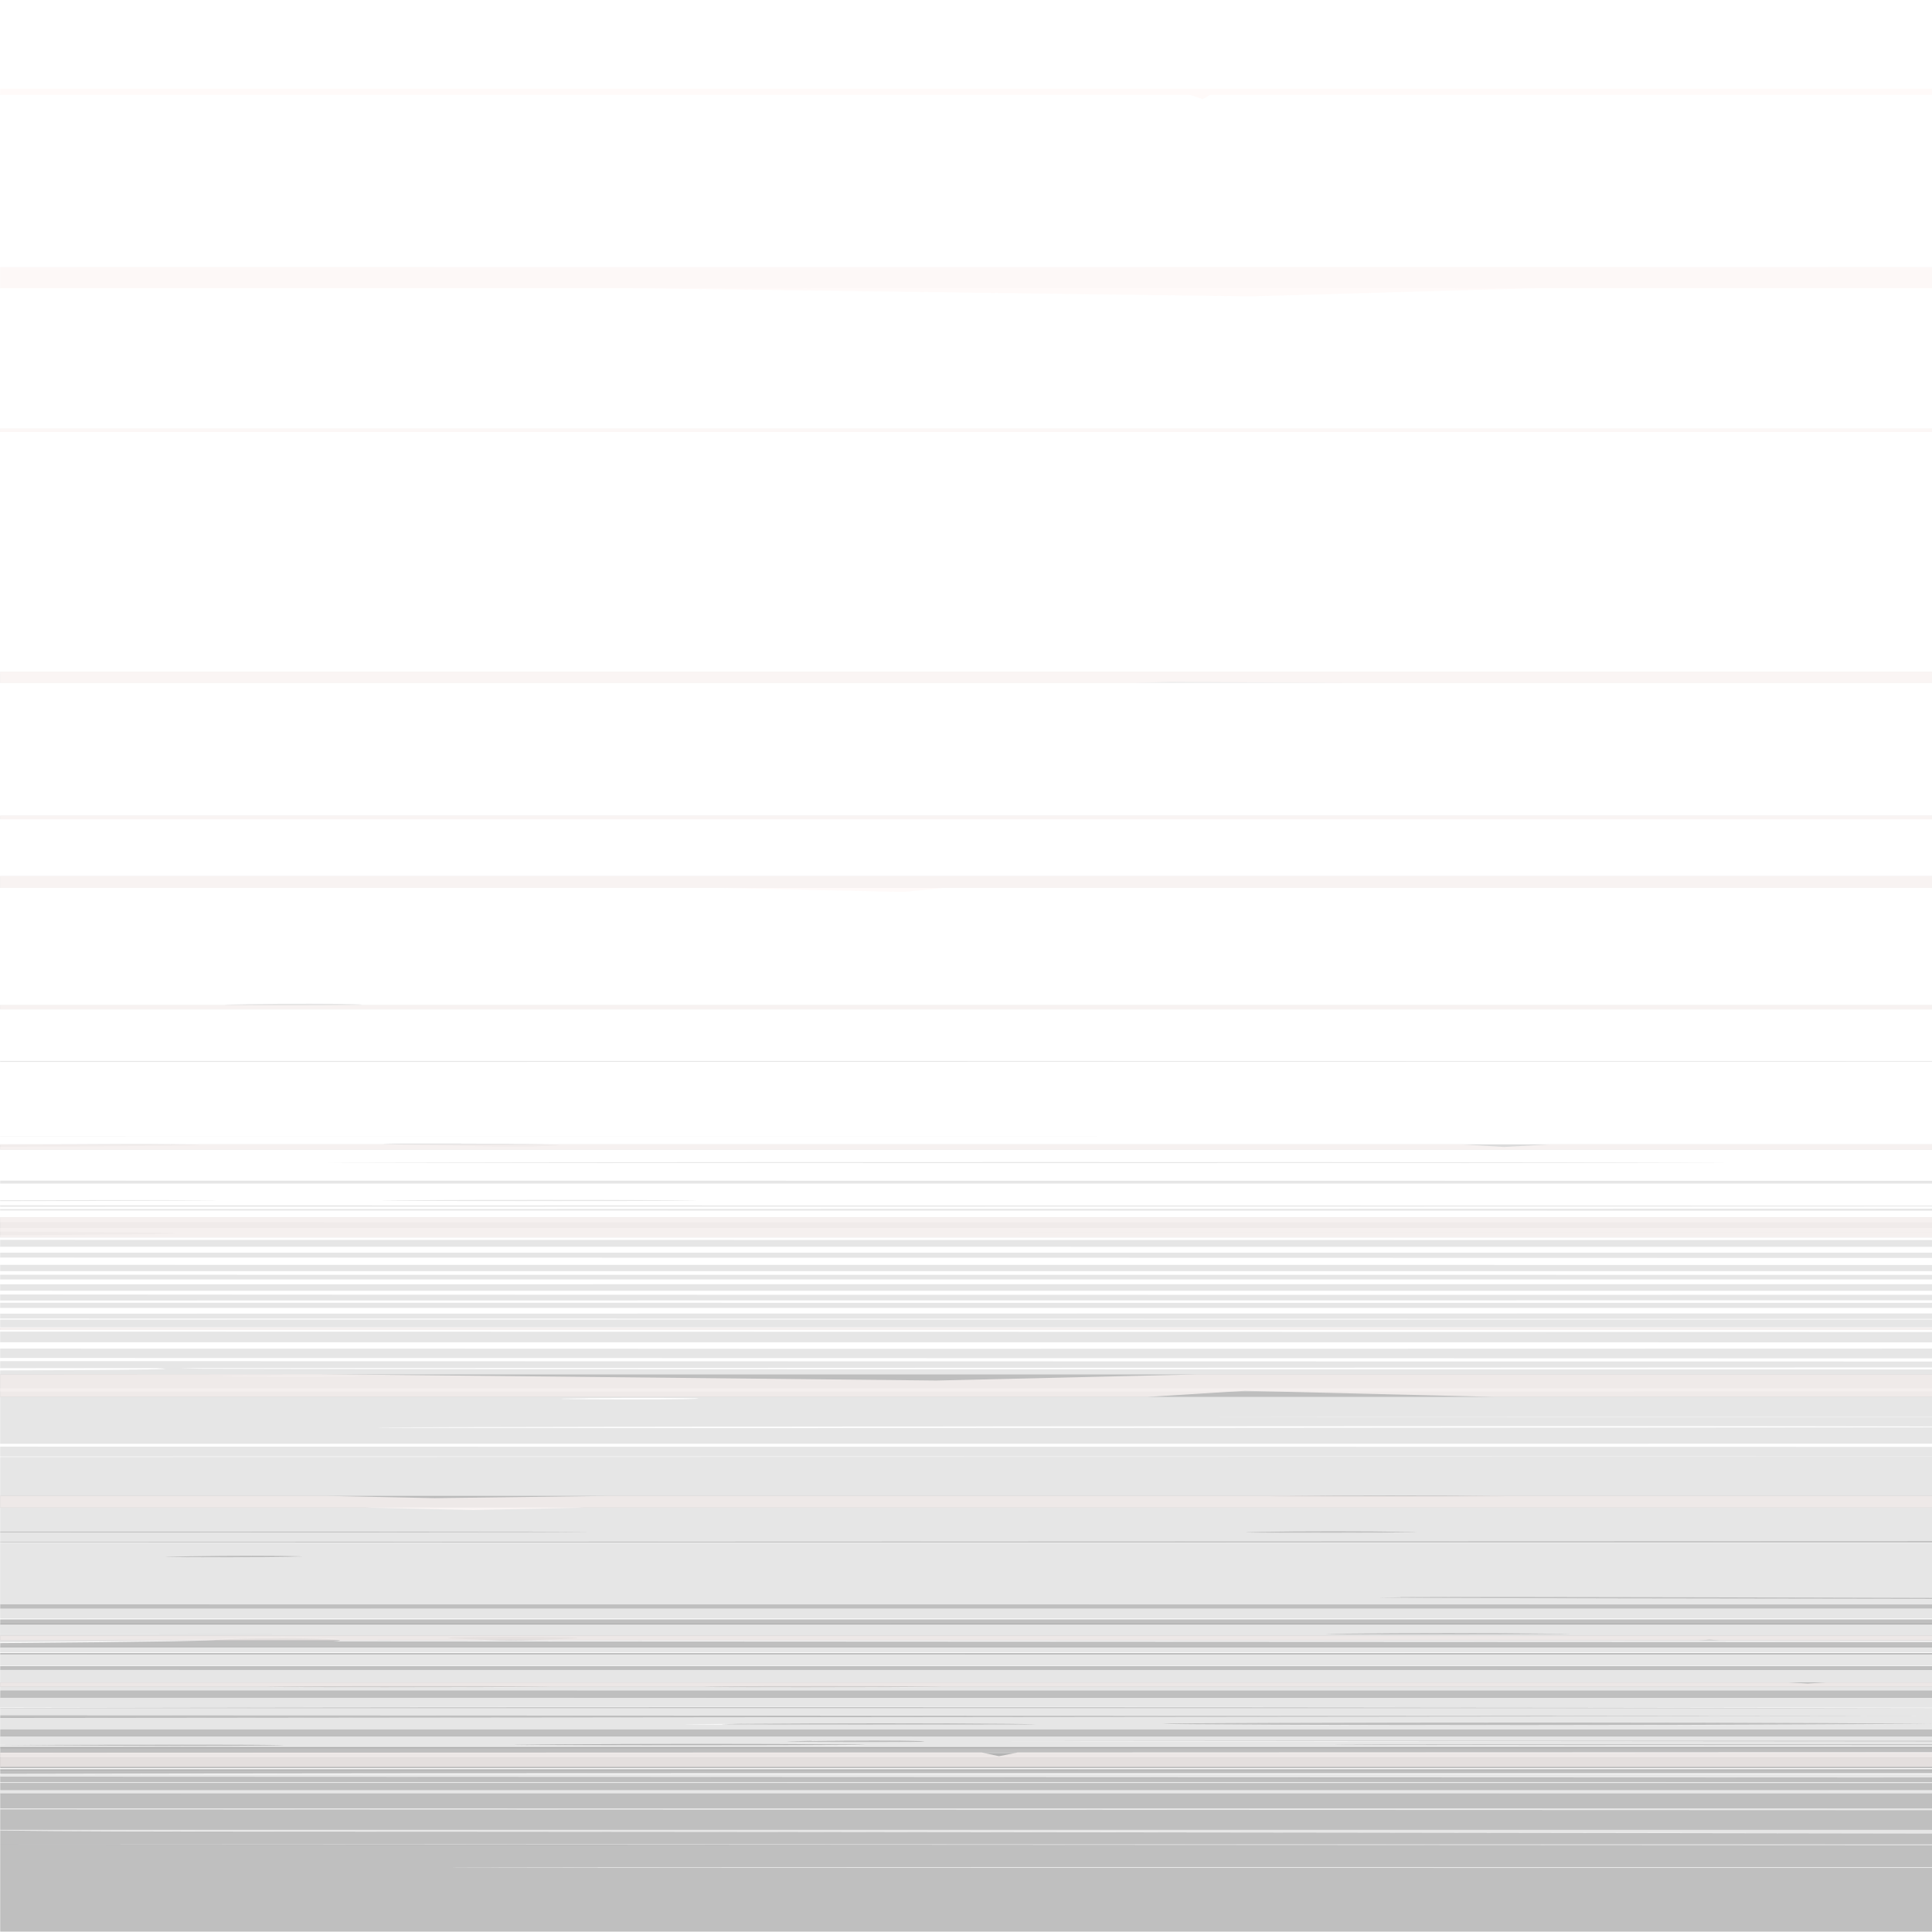 <?xml version="1.0" encoding="UTF-8" standalone="no"?>
<svg
   xmlns:dc="http://purl.org/dc/elements/1.1/"
   xmlns:cc="http://creativecommons.org/ns#"
   xmlns:rdf="http://www.w3.org/1999/02/22-rdf-syntax-ns#"
   xmlns:svg="http://www.w3.org/2000/svg"
   xmlns="http://www.w3.org/2000/svg"
   xmlns:xlink="http://www.w3.org/1999/xlink"
   xmlns:sodipodi="http://sodipodi.sourceforge.net/DTD/sodipodi-0.dtd"
   xmlns:inkscape="http://www.inkscape.org/namespaces/inkscape"
   inkscape:version="1.0 (4035a4fb49, 2020-05-01)"
   id="svg4198"
   width="128"
   height="128"
   version="1.1"
   sodipodi:docname="titlebar-backdrop-symbolic.svg">
  <sodipodi:namedview
     fit-margin-bottom="0"
     fit-margin-right="0"
     fit-margin-left="0"
     fit-margin-top="0"
     inkscape:document-rotation="0"
     inkscape:snap-nodes="true"
     inkscape:snap-bbox-edge-midpoints="true"
     inkscape:snap-bbox="true"
     inkscape:snap-center="true"
     inkscape:snap-object-midpoints="true"
     inkscape:snap-midpoints="false"
     inkscape:guide-bbox="true"
     showguides="true"
     inkscape:current-layer="svg4198"
     inkscape:window-maximized="0"
     inkscape:window-y="0"
     inkscape:window-x="0"
     inkscape:cy="146.19008"
     inkscape:cx="39.276711"
     inkscape:zoom="1.4142136"
     showgrid="false"
     id="namedview159"
     inkscape:window-height="1407"
     inkscape:window-width="1844"
     inkscape:pageshadow="2"
     inkscape:pageopacity="0"
     guidetolerance="10"
     gridtolerance="10"
     objecttolerance="10"
     borderopacity="1"
     bordercolor="#666666"
     pagecolor="#ffffff">
    <sodipodi:guide
       position="221.804,224.718"
       orientation="1,0"
       inkscape:locked="false"
       id="guide1518" />
    <sodipodi:guide
       position="235.808,264.719"
       orientation="1,0"
       inkscape:locked="false"
       id="guide1520" />
    <sodipodi:guide
       position="235.807,264.719"
       orientation="0,1"
       id="guide1780"
       inkscape:locked="false" />
    <sodipodi:guide
       position="238.804,246.425"
       orientation="0,1"
       id="guide1797"
       inkscape:locked="false" />
    <sodipodi:guide
       position="154.802,250.719"
       orientation="0,1"
       id="guide1831"
       inkscape:locked="false" />
    <sodipodi:guide
       position="235.808,224.719"
       orientation="0,1"
       id="guide1863"
       inkscape:locked="false" />
    <sodipodi:guide
       id="guide333"
       orientation="0,-1"
       position="221.803,160.717" />
    <sodipodi:guide
       position="171.802,267.779"
       orientation="0.707,-0.707"
       id="guide1163" />
  </sodipodi:namedview>
  <style
     id="style12">
      #rect1936-6 {
        fill:url(#linearGradient1786) !important;
      }
      
    #path2255-1 {
        fill:url(#linearGradient1788) !important;
      }
      #path1841-6, #path1839-0 {
      fill:#000000 !important;
      
      }
      
      </style>
  <defs
     id="defs4200">
    <linearGradient
       inkscape:collect="always"
       id="linearGradient1196">
      <stop
         style="stop-color:#ffffff;stop-opacity:0"
         offset="0"
         id="stop1190" />
      <stop
         id="stop1249"
         offset="0.05"
         style="stop-color:#ffffff;stop-opacity:0.125;" />
      <stop
         id="stop1192"
         offset="0.08"
         style="stop-color:#ffffff;stop-opacity:0.25" />
      <stop
         style="stop-color:#ffffff;stop-opacity:0.25"
         offset="1"
         id="stop1194" />
    </linearGradient>
    <linearGradient
       id="linearGradient1113">
      <stop
         style="stop-color:#ffffff;stop-opacity:0"
         offset="0"
         id="stop1101" />
      <stop
         id="stop1103"
         offset="0.05"
         style="stop-color:#ffffff;stop-opacity:0.251" />
      <stop
         style="stop-color:#ffffff;stop-opacity:0.25"
         offset="0.9"
         id="stop1105" />
      <stop
         id="stop1107"
         offset="0.95"
         style="stop-color:#ffffff;stop-opacity:0.75" />
      <stop
         style="stop-color:#ffffff;stop-opacity:0.5"
         offset="0.97"
         id="stop1109" />
      <stop
         style="stop-color:#ffffff;stop-opacity:0.25"
         offset="1"
         id="stop1111" />
    </linearGradient>
    <linearGradient
       id="linearGradient948">
      <stop
         id="stop936"
         offset="0"
         style="stop-color:#ffffff;stop-opacity:0" />
      <stop
         style="stop-color:#ffffff;stop-opacity:0.125;"
         offset="0.05"
         id="stop1245" />
      <stop
         style="stop-color:#ffffff;stop-opacity:0.25"
         offset="0.08"
         id="stop938" />
      <stop
         style="stop-color:#ffffff;stop-opacity:0.25"
         offset="0.92"
         id="stop1241" />
      <stop
         style="stop-color:#ffffff;stop-opacity:0.75"
         offset="0.95"
         id="stop942" />
      <stop
         id="stop946"
         offset="1"
         style="stop-color:#ffffff;stop-opacity:0.25" />
    </linearGradient>
    <linearGradient
       id="linearGradient988">
      <stop
         offset="0"
         style="stop-color:#000000;stop-opacity:1"
         id="stop984" />
      <stop
         offset="1"
         style="stop-color:#000000;stop-opacity:0"
         id="stop986" />
    </linearGradient>
    <linearGradient
       y2="74.976"
       x2="52.027"
       y1="79.838"
       x1="52.027"
       gradientTransform="matrix(1.763,0,0,5.674,2.254,404.041)"
       gradientUnits="userSpaceOnUse"
       id="linearGradient1919"
       xlink:href="#linearGradient948" />
    <linearGradient
       xlink:href="#linearGradient988"
       id="linearGradient2232"
       x1="46.155"
       y1="113.805"
       x2="46.155"
       y2="105.272"
       gradientUnits="userSpaceOnUse"
       gradientTransform="matrix(3.527,0,0,3.234,-68.502,489.012)" />
    <linearGradient
       y2="829.468"
       x2="133.004"
       y1="855.055"
       x1="133.004"
       gradientUnits="userSpaceOnUse"
       id="linearGradient1938"
       xlink:href="#linearGradient948" />
    <linearGradient
       xlink:href="#linearGradient988"
       id="linearGradient2263"
       x1="-8617.453"
       y1="7774.405"
       x2="-8617.453"
       y2="7742.156"
       gradientUnits="userSpaceOnUse"
       gradientTransform="matrix(0.51,0,0,0.794,4522.533,-5317.109)" />
    <linearGradient
       xlink:href="#linearGradient988"
       id="linearGradient1766"
       gradientUnits="userSpaceOnUse"
       gradientTransform="matrix(-1.764,0,0,6.582,167.784,-470.462)"
       x1="40.165"
       y1="201.145"
       x2="40.165"
       y2="196.283" />
    <linearGradient
       gradientUnits="userSpaceOnUse"
       y2="105.272"
       x2="76.088"
       y1="113.805"
       x1="76.088"
       id="linearGradient2292"
       xlink:href="#linearGradient988"
       gradientTransform="matrix(3.528,0,0,3.752,-192.027,-371.895)" />
    <linearGradient
       xlink:href="#linearGradient988"
       id="linearGradient968"
       x1="100.999"
       y1="853.463"
       x2="100.999"
       y2="861.463"
       gradientUnits="userSpaceOnUse"
       gradientTransform="matrix(0.933,0,0,0.552,6.746,386.18)" />
    <linearGradient
       xlink:href="#linearGradient988"
       id="linearGradient976"
       x1="133"
       y1="853.424"
       x2="133"
       y2="861.461"
       gradientUnits="userSpaceOnUse"
       gradientTransform="matrix(1.563,0,0,0.797,-56.82,175.249)" />
    <linearGradient
       xlink:href="#linearGradient988"
       id="linearGradient984"
       x1="-85.999"
       y1="853.474"
       x2="-85.999"
       y2="861.478"
       gradientUnits="userSpaceOnUse"
       gradientTransform="matrix(-0.933,0,0,0.999,-11.272,-798.012)" />
    <linearGradient
       xlink:href="#linearGradient948"
       id="linearGradient1719"
       gradientUnits="userSpaceOnUse"
       gradientTransform="matrix(1.763,0,0,6.582,-79.745,-470.463)"
       x1="52.027"
       y1="79.838"
       x2="52.027"
       y2="74.976" />
    <linearGradient
       xlink:href="#linearGradient988"
       id="linearGradient1721"
       gradientUnits="userSpaceOnUse"
       gradientTransform="matrix(3.527,0,0,3.752,-150.501,-371.896)"
       x1="46.155"
       y1="113.805"
       x2="46.155"
       y2="105.272" />
    <linearGradient
       xlink:href="#linearGradient988"
       id="linearGradient1723"
       gradientUnits="userSpaceOnUse"
       gradientTransform="matrix(0.933,0,0,1.45,6.746,-387.674)"
       x1="100.999"
       y1="853.463"
       x2="100.999"
       y2="861.463" />
    <linearGradient
       xlink:href="#linearGradient948"
       id="linearGradient1725"
       gradientUnits="userSpaceOnUse"
       gradientTransform="matrix(1.764,0,0,10.284,-185.777,32.36)"
       x1="52.027"
       y1="79.838"
       x2="52.027"
       y2="74.976" />
    <linearGradient
       xlink:href="#linearGradient988"
       id="linearGradient1727"
       gradientUnits="userSpaceOnUse"
       gradientTransform="matrix(-3.528,0,0,5.862,362.033,186.37)"
       x1="76.088"
       y1="113.805"
       x2="76.088"
       y2="105.272" />
    <linearGradient
       xlink:href="#linearGradient988"
       id="linearGradient1729"
       gradientUnits="userSpaceOnUse"
       gradientTransform="matrix(0.933,0,0,1,-6.72,0)"
       x1="-85.999"
       y1="853.474"
       x2="-85.999"
       y2="861.478" />
    <linearGradient
       xlink:href="#linearGradient948"
       id="linearGradient1731"
       gradientUnits="userSpaceOnUse"
       gradientTransform="matrix(6.298,0,0,10.285,-201.688,32.325)"
       x1="52.027"
       y1="79.838"
       x2="52.027"
       y2="74.976" />
    <linearGradient
       xlink:href="#linearGradient988"
       id="linearGradient1733"
       gradientUnits="userSpaceOnUse"
       gradientTransform="matrix(0.51,0,0,1.551,4522.533,-11204.702)"
       x1="-8617.453"
       y1="7774.405"
       x2="-8617.453"
       y2="7742.156" />
    <linearGradient
       xlink:href="#linearGradient988"
       id="linearGradient1735"
       gradientUnits="userSpaceOnUse"
       gradientTransform="matrix(1.563,0,0,1,-56.82,0)"
       x1="133"
       y1="853.441"
       x2="133"
       y2="861.461" />
    <linearGradient
       xlink:href="#linearGradient948"
       id="linearGradient1880"
       gradientUnits="userSpaceOnUse"
       gradientTransform="matrix(1.763,0,0,9.544,2.254,87.88)"
       x1="52.027"
       y1="79.838"
       x2="52.027"
       y2="74.976" />
    <linearGradient
       xlink:href="#linearGradient988"
       id="linearGradient1882"
       gradientUnits="userSpaceOnUse"
       gradientTransform="matrix(3.527,0,0,5.44,-68.502,230.805)"
       x1="46.155"
       y1="113.805"
       x2="46.155"
       y2="105.272" />
    <linearGradient
       xlink:href="#linearGradient988"
       id="linearGradient1884"
       gradientUnits="userSpaceOnUse"
       gradientTransform="matrix(0.933,0,0,1,6.746,0)"
       x1="100.999"
       y1="853.463"
       x2="100.999"
       y2="861.463" />
    <linearGradient
       xlink:href="#linearGradient948"
       id="linearGradient1886"
       gradientUnits="userSpaceOnUse"
       gradientTransform="matrix(1.764,0,0,9.55,-185.777,87.454)"
       x1="52.027"
       y1="79.838"
       x2="52.027"
       y2="74.976" />
    <linearGradient
       xlink:href="#linearGradient988"
       id="linearGradient1888"
       gradientUnits="userSpaceOnUse"
       gradientTransform="matrix(-3.528,0,0,5.443,362.033,230.46)"
       x1="76.088"
       y1="113.805"
       x2="76.088"
       y2="105.272" />
    <linearGradient
       xlink:href="#linearGradient988"
       id="linearGradient1890"
       gradientUnits="userSpaceOnUse"
       gradientTransform="matrix(0.933,0,0,1,-6.72,0)"
       x1="-85.999"
       y1="853.474"
       x2="-85.999"
       y2="861.478" />
    <linearGradient
       xlink:href="#linearGradient948"
       id="linearGradient1892"
       gradientUnits="userSpaceOnUse"
       gradientTransform="matrix(6.298,0,0,9.544,-201.688,87.882)"
       x1="52.027"
       y1="79.838"
       x2="52.027"
       y2="74.976" />
    <linearGradient
       xlink:href="#linearGradient988"
       id="linearGradient1894"
       gradientUnits="userSpaceOnUse"
       gradientTransform="matrix(0.51,0,0,1.439,4522.533,-10339.577)"
       x1="-8617.453"
       y1="7774.405"
       x2="-8617.453"
       y2="7742.156" />
    <linearGradient
       xlink:href="#linearGradient988"
       id="linearGradient1896"
       gradientUnits="userSpaceOnUse"
       gradientTransform="matrix(1.563,0,0,1,-56.82,0)"
       x1="133"
       y1="853.441"
       x2="133"
       y2="861.461" />
    <linearGradient
       y2="849.866"
       x2="119.002"
       y1="849.866"
       x1="86.999"
       gradientUnits="userSpaceOnUse"
       id="linearGradient1174"
       xlink:href="#linearGradient1196"
       inkscape:collect="always" />
    <linearGradient
       gradientTransform="translate(-0.061,7)"
       xlink:href="#linearGradient4465"
       gradientUnits="userSpaceOnUse"
       y2="291"
       y1="288"
       x2="-260"
       x1="-260"
       id="linearGradient4452-5" />
    <linearGradient
       id="linearGradient4465">
      <stop
         offset="0"
         style="stop-color:#000000;stop-opacity:0.51"
         id="stop71" />
      <stop
         offset="1"
         style="stop-color:#000000;stop-opacity:0"
         id="stop73" />
    </linearGradient>
    <linearGradient
       xlink:href="#linearGradient4465"
       gradientUnits="userSpaceOnUse"
       gradientTransform="matrix(0.714,0,0,1,-317.714,1257.302)"
       y2="-959.363"
       y1="-962.363"
       x2="15"
       x1="15"
       id="linearGradient4259-7" />
    <linearGradient
       xlink:href="#linearGradient4465"
       gradientUnits="userSpaceOnUse"
       gradientTransform="matrix(0.714,0,0,1,-317.775,1257.362)"
       y2="-959.362"
       y1="-962.362"
       x2="79.487"
       x1="79.487"
       id="linearGradient4315-5" />
    <linearGradient
       xlink:href="#linearGradient4465"
       gradientUnits="userSpaceOnUse"
       gradientTransform="matrix(0.714,0,0,1,-317.714,1257.423)"
       y2="-959.556"
       y1="-962.362"
       x2="85"
       x1="85"
       id="linearGradient4317-3" />
    <linearGradient
       y2="7742.156"
       x2="-8617.453"
       y1="7774.405"
       x1="-8617.453"
       gradientTransform="matrix(0.51,0,0,0.794,4522.533,-5317.109)"
       gradientUnits="userSpaceOnUse"
       id="linearGradient1788"
       xlink:href="#linearGradient988"
       inkscape:collect="always" />
  </defs>
  <g
     id="g2405"
     transform="translate(178.215,-958.182)" />
  <g
     id="layer1"
     transform="translate(70.803,-244.364)" />
  <g
     style="stroke-width:0.894"
     transform="matrix(2.56,0,0,5.001,-258.547,-4148.174)"
     id="decoration-maximized-overlay">
    <path
       inkscape:connector-curvature="0"
       d="m 101,849.124 v 3.462 0 -0.113 h 49.999 v -0.095 H 101 v -0.15 l 49.999,-0.026 -49.999,-0.009 v -0.095 h 49.999 v 0 c 0,0 -13.231,-0.014 -30.27,-0.013 -12.151,0 -19.73,0.01 -19.73,0.01 v -0.136 h 18.267 v 0 c 15.716,-3.9e-4 31.733,0 31.733,0 v -0.096 H 101 v -0.047 -0.225 h 49.999 v -0.049 H 101 v -0.157 h 49.999 v -0.017 H 101 v -0.076 h 49.999 v -0.07 c 0,0 -41.582,-0.009 -41.382,-0.011 0.375,-0.01 0.16,-0.028 -0.685,-0.037 -0.755,-0.009 -1.939,0 -2.438,0.023 -0.573,0.021 -5.495,0.039 -5.495,0.039 v -0.037 -0.023 -0.054 c 0,0 9.832,-5.1e-4 6.274,0 -1.747,-4e-4 -6.274,0 -6.274,0 v -0.132 h 49.999 v -0.068 H 101 v -0.144 h 49.999 v -0.054 H 101 v -0.82 h 49.999 v -0.017 l -49.999,0.009 v -0.127 c 0,0 20.857,0 13.69,-0.009 H 101 v -0.64 z m 0,3.462 v 0 c 0,0 2.053,0.011 4.505,0.013 2.339,0 3.358,-0.009 2.538,-0.013 -0.944,-0.009 -7.043,0 -7.043,0 z m 0,0 v 0 2.473 h 49.999 v -0.844 c 0,0 -53.124,0 -34.27,-0.009 h 34.27 v -0.29 l -49.998,-0.013 v 0 h 49.998 v -0.144 c 0,0 -25.079,-0.024 -44.81,-0.026 -3.185,0 -5.189,-0.013 -5.189,-0.013 v -0.01 h 49.998 v -0.261 l -49.998,-0.009 v -0.013 h 49.998 v -0.198 h -49.998 v -0.042 h 49.998 v -0.096 h -49.998 v -0.01 h 49.998 v -0.062 l -49.998,-0.01 v -0.039 c 0,0 6.874,-0.009 18.266,-0.009 v 0 h 31.733 v -0.052 h -49.999 v -0.015 h 49.999 v -0.144 h -49.999 v -0.06 l 49.999,-0.009 v -0.067 h -49.999 z m 33.405,-3.297 c -1.314,0.009 -0.219,0.011 2.537,0.011 2.738,0 3.717,-0.009 2.538,-0.011 -1.322,-0.009 -3.676,-0.009 -5.075,0 z m -0.779,0.474 c -0.944,0.009 -0.12,0.011 1.954,0.011 1.904,0 2.508,-0.009 1.754,-0.011 -0.944,-0.009 -2.689,-0.009 -3.708,0 z m -27.719,0.324 v 0 c -1.134,0.009 -0.724,0.013 0.975,0.014 1.454,0 2.203,-0.009 1.853,-0.014 -0.565,-0.009 -1.714,-0.009 -2.828,0 z m 31.332,0.543 c -3.739,0.011 13.761,0.021 13.761,0.021 v -0.013 c 0,0 -10.962,-0.018 -13.761,-0.01 z m -1.368,0.482 c -1.319,0.009 -0.22,0.011 2.538,0.011 2.833,0 4.033,-0.009 2.634,-0.011 -1.319,-0.009 -3.773,-0.009 -5.172,0 z m -21.668,0.042 c -1.314,0 -1.914,0.009 -1.464,0.023 0.565,0.011 1.064,0.025 1.464,0.025 0.375,0 0.995,-0.01 1.56,-0.025 0.57,-0.011 -0.21,-0.023 -1.56,-0.023 z m -5.367,0.656 v 0 c -1.889,0.009 -0.764,0.01 2.539,0.011 3.218,0 4.717,-0.009 3.317,-0.011 -1.324,-0.009 -4.042,-0.009 -5.855,0 z m 10.931,0 c -1.314,0.009 -0.219,0.011 2.537,0.011 2.738,0 3.717,-0.009 2.538,-0.011 -1.322,-0.009 -3.676,-0.009 -5.075,0 z m 21.46,0.479 c -5.553,0 -10.15,0.009 -10.15,0.017 0,0.009 4.293,0.018 9.468,0.018 5.195,0 10.456,-0.018 10.456,-0.018 0,0 -4.221,-0.017 -9.774,-0.017 z m -21.032,0.017 c -1.09,0.009 -0.612,0.011 2.878,0.011 4.024,0 5.817,0 4.003,-0.01 -1.775,-0.009 -4.684,-0.009 -6.881,0 z m 1.806,0.226 c -1.134,0.009 -0.725,0.014 0.974,0.016 1.454,0 2.204,0 1.855,-0.013 -0.565,-0.009 -1.714,-0.009 -2.828,0 z m 29,0 c 0,0 -24.119,5.2e-4 -24.219,0 -0.13,0 24.219,0.009 24.219,0.009 z m -14.46,0.047 c -5.836,0.009 14.46,0.01 14.46,0.01 v -0.01 z m -21.173,0 c -2.231,0.009 -0.804,0.011 3.219,0.013 3.998,0 5.912,-0.009 4.098,-0.013 -1.888,-0.009 -5.088,-0.009 -7.316,0 z"
       style="opacity:0.25;fill:#000000;stroke-width:0.894"
       id="path1839-0" />
    <path
       inkscape:connector-curvature="0"
       id="path1841-6"
       style="opacity:0.1;fill:#000000;stroke-width:0.894"
       d="m 107.366,842.773 c -0.919,0.005 -0.735,0.015 0.879,0.015 1.549,5.2e-4 2.518,-0.005 1.954,-0.015 -0.5,-0.009 -1.699,-0.009 -2.828,-10e-4 z m -6.367,0.749 v 0.015 l 50,-0.003 v -0.009 l -50,-10e-4 z m 50,0.997 v 10e-4 z m -50,10e-4 v 0.003 c 0,0 29.854,-5.1e-4 29.888,-10e-4 0.04,-3.9e-4 -29.888,-10e-4 -29.888,-10e-4 z m 11.93,0.098 c -2.404,-0.003 -2.563,0.003 -0.974,0.021 h 0.1 c 2.469,0.027 2.399,0.027 3.318,0.005 0.4,-0.011 -0.74,-0.024 -2.439,-0.024 z m -7.515,0.011 c -1.134,-0.009 -4.415,0.009 -4.415,0.009 v 0.024 c 0,0 7.442,-0.015 4.42,-0.034 z m 7.71,0.239 c -8.293,0.005 -1.859,0.009 14.249,0.009 16.034,3e-5 22.83,-0.003 15.03,-0.009 -7.808,-0.005 -20.988,-0.005 -29.279,0 z m 37.875,0.177 v 0.011 z m 0,0 v 0.011 z m -50,0.065 v 0.039 h 50 v -0.037 z m 10.661,0.259 c -1.794,0.005 -0.4,0.011 3.223,0.011 3.663,0 5.207,-0.005 3.318,-0.011 -1.814,-0.005 -4.652,-0.005 -6.539,0 z m -10.661,10e-4 v 0.011 c 0,0 6.435,-0.005 5.49,-0.011 -1.019,-0.005 -5.49,0 -5.49,0 z m 0,0.067 v 0.018 l 50,-0.003 v -0.011 z m 50,0.045 -50,0.005 v 0.018 l 50,0.003 z m -50,0.177 v 0.079 c 0,0 14.463,-0.001 28.522,-0.001 21.479,1.6e-4 21.479,0.001 21.479,0.001 v -0.076 c 0,0 -12.031,-5e-4 -20.112,-10e-4 -7.774,-5.1e-4 -29.888,-0.001 -29.888,-0.001 z m 0,0.127 v 0.024 0.024 c 0,0 3.949,-0.011 4.513,-0.024 0.45,-0.015 -4.513,-0.024 -4.513,-0.024 z m 50,0.011 c 0,0 -34.315,5.1e-4 -34.264,10e-4 0.05,5.1e-4 34.264,0.003 34.264,0.003 z m -50,0.098 v 0.091 l 50,10e-4 v -0.09 z m 0,0.17 v 0.064 l 50,0.005 v -0.07 h -50 z m 0,0.16 v 0.084 h 50 v -0.082 l -50,-0.001 z m 0,0.132 v 0.062 h 50 v -0.061 z m 0,0.126 v 0.085 l 50,10e-4 v -0.087 z m 0,0.136 v 0.079 l 50,-0.003 v 0 -0.073 c 0,0 -3.902,10e-4 -11.231,10e-4 -30.833,-7e-5 -38.77,-0.005 -38.77,-0.005 z m 0,0.109 v 0.068 h 50 v -0.067 z m 50,0.141 -50,0.003 v 0.065 l 50,0.005 z m 0,0.081 -50,10e-4 v 0.102 h 50 z m -50,0.16 v 0.141 l 50,10e-4 v -0.137 l -50,-0.005 z m 0,0.225 v 0.124 l 50,0.005 v -0.129 c 0,0 -35.188,0.005 -35.435,10e-4 -0.026,-3.9e-4 -14.566,-10e-4 -14.566,-10e-4 z m 0,0.166 v 0.093 l 50,-0.009 v -0.079 z m 4.223,0.099 c 0.605,0.018 -4.223,0.024 -4.223,0.024 v -0.011 0.248 l 50,10e-4 v -0.158 -0.009 -0.084 c 0,0 -44.322,-0.001 -44.804,-0.009 -1.094,-0.018 -1.544,-0.021 -0.974,-0.003 z m 2.149,0.093 c 1.114,-0.005 2.264,-0.005 2.828,0.001 0.5,0.009 -0.35,0.011 -1.854,0.011 -1.699,-0.001 -2.109,-0.005 -0.974,-0.015 z m 43.628,0.209 c 0,0 -16.747,0.003 -37.479,0.003 -8.138,-2.8e-4 -12.521,-10e-4 -12.521,-10e-4 v 0.692 l 50,-10e-4 v -0.217 c 0,0 -37.723,0.018 -40.114,0.005 -1.379,-0.009 11.626,-0.018 28.889,-0.021 6.384,-5e-4 11.226,0.005 11.226,0.005 V 848.243 c 0,0 -25.762,-0.001 -16.496,-0.003 4.587,-5.1e-4 16.496,0 16.496,0 z m -34.844,0.09 c 1.114,-0.005 2.264,-0.005 2.828,10e-4 0.35,0.009 -0.4,0.015 -1.854,0.015 -1.699,-10e-4 -2.109,-0.009 -0.974,-0.015 z m -15.156,0.642 v 0.13 h 50 v -0.127 0 z m 50,0.132 -50,0.005 v 0.992 c 0,0 10.034,-10e-4 13.692,0 7.167,0.003 -13.692,0.005 -13.692,0.005 v 0.127 l 50,-0.005 z m -16.594,0.524 c 1.399,-0.005 3.753,-0.005 5.075,0 1.179,0.005 0.2,0.011 -2.538,0.011 -2.758,0 -3.858,-0.005 -2.538,-0.011 z m -0.78,0.474 c 1.019,-0.005 2.763,-0.005 3.708,0 0.755,0.005 0.15,0.011 -1.754,0.011 -2.074,0 -2.898,-0.005 -1.954,-0.011 z m -32.627,0.141 v 0.822 l 50,-0.003 v -0.073 10e-4 c 0,0 -17.499,-0.009 -13.76,-0.021 2.798,-0.009 13.76,0.009 13.76,0.009 v -0.732 l -50,-10e-4 z m 4.909,0.183 c 1.114,-0.005 2.264,-0.005 2.828,10e-4 0.35,0.009 -0.4,0.015 -1.854,0.015 -1.699,-10e-4 -2.109,-0.009 -0.974,-0.015 z m -4.909,0.688 v 0.135 l 50,-10e-4 v -0.132 l -50,-10e-4 z m 50,0.202 -50,10e-4 v 0.132 c 0,0 4.529,-4e-4 6.276,0 3.558,5.1e-4 -6.276,10e-4 -6.276,10e-4 v 0.054 0.024 0.037 c 0,0 4.924,-0.018 5.496,-0.039 0.5,-0.021 1.684,-0.032 2.439,-0.024 0.845,0.009 1.059,0.027 0.685,0.037 -0.2,0.005 41.381,0.011 41.381,0.011 z m -15.128,0.135 c 1.399,-0.005 3.853,-0.005 5.172,0 1.399,0.005 0.2,0.011 -2.633,0.011 -2.758,0 -3.858,-0.005 -2.538,-0.011 z m -21.667,0.042 c 1.349,0 2.129,0.011 1.559,0.024 -0.565,0.015 -1.184,0.024 -1.559,0.024 -0.4,0 -0.899,-0.011 -1.464,-0.024 -0.45,-0.015 0.15,-0.024 1.464,-0.024 z m -13.205,0.129 v 0.076 h 50 v -0.076 z m 50,0.093 -50,0.003 v 0.157 h 50 z m 0,0.209 -50,0.003 v 0.225 0.046 l 50,-10e-4 z m -42.163,0.225 c 1.814,-0.005 4.532,-0.005 5.856,10e-4 1.399,0.005 -0.1,0.011 -3.318,0.011 -3.303,-2.7e-4 -4.427,-0.005 -2.538,-0.011 z m 10.931,10e-4 c 1.399,-0.005 3.753,-0.005 5.075,0 1.179,0.005 0.2,0.011 -2.538,0.011 -2.758,0 -3.858,-0.005 -2.538,-0.011 z m -0.5,0.141 c -10.984,3.5e-4 -18.269,0.001 -18.269,0.001 v 0.136 c 0,0 7.581,-0.009 19.732,-0.009 17.039,-5.1e-4 30.268,0.011 30.268,0.011 v -0.14 c 0,0 -16.016,-4.1e-4 -31.732,0 z m 31.732,0.144 -50,10e-4 v 0.095 l 50,0.005 -50,0.027 v 0.15 l 50,-10e-4 z m -9.773,0.194 c 5.553,0 9.773,0.018 9.773,0.018 0,0 -5.26,0.018 -10.456,0.018 -5.175,0 -9.467,-0.009 -9.467,-0.018 0,-0.009 4.597,-0.018 10.15,-0.018 z m -21.472,0.018 c 2.229,-0.005 5.431,-0.003 7.32,10e-4 1.814,0.005 0.021,0.009 -4.003,0.009 -4.023,-1.6e-4 -5.547,-0.005 -3.318,-0.011 z m 31.244,0.161 -50,10e-4 v 0.158 l 50,-10e-4 v -0.039 0.003 c 0,0 -20.295,-0.003 -14.459,-0.009 3.963,-0.003 14.459,0 14.459,0 v -0.039 c 0,0 -24.349,-0.003 -24.218,-0.005 0.1,-0.003 24.218,-0.003 24.218,-0.003 z m -29,0.065 c 1.114,-0.005 2.264,-0.005 2.828,0.003 0.35,0.009 -0.4,0.011 -1.854,0.011 -1.699,-10e-4 -2.109,-0.009 -0.974,-0.015 z m -21.001,0.05 c 0,0 6.101,-0.005 7.045,10e-4 0.82,0.005 -0.2,0.011 -2.538,0.011 -2.454,-4.1e-4 -4.507,-0.011 -4.507,-0.011 z m 14.364,0 c 2.229,-0.005 5.431,-0.005 7.32,0 1.814,0.005 -0.1,0.011 -4.098,0.011 -4.023,-1.8e-4 -5.449,-0.005 -3.218,-0.011 z m 35.636,0.11 -50,0.005 v 0.061 l 50,10e-4 z m -50,0.212 v 0.015 l 50,-0.003 v -0.011 z m 18.269,0.065 c -11.393,-5.1e-4 -18.269,0.005 -18.269,0.005 v 0.039 l 50,0.009 v -0.001 -0.053 c 0,0 -12.067,10e-4 -31.733,0 z m -18.269,0.115 v 0.009 l 50,-10e-4 v -0.005 z m 0,0.104 v 0.042 l 50,-10e-4 v -0.04 z m 0,0.239 v 0.011 l 50,0.005 v -0.018 z m 50,0.279 -50,10e-4 v 0.009 c 0,0 2.005,0.009 5.19,0.011 19.731,0.003 44.81,0.027 44.81,0.027 z m 0,0.194 -50,0.003 v 10e-4 l 50,0.011 z m -34.27,0.307 c -15.731,0.003 34.27,0.005 34.27,0.005 v -0.005 c 0,0 -24.843,-0.001 -34.27,0 z" />
    <path
       inkscape:connector-curvature="0"
       id="path2255-1"
       style="opacity:0.25;fill:url(#linearGradient1788);fill-opacity:1;stroke-width:0.796"
       d="m 100.999,830.644 v 0.082 h 50 v -0.082 z m 0,2.365 v 0.278 h 50 v -0.278 z m 0,2.138 v 0.045 h 50 v -0.045 z m 0,3.222 v 0.147 h 50 v -0.147 z m 0,1.906 v 0.047 h 50 v -0.047 z m 0,0.8 v 0.157 h 50 v -0.157 z m 0,1.709 v 0.057 h 50 v -0.057 z m 0,1.845 v 0.07 h 50 v -0.07 z m 0,0.966 v 0.267 h 50 v -0.267 z m 0,1.462 v 0.031 h 50 v -0.031 z m 0,0.62 v 0.298 h 50 v -0.298 z m 0,1.609 v 0.155 h 50 v -0.155 z m 0,1.853 v 0.06 h 50 v -0.06 z m 0,0.619 v 0.056 h 50 v -0.056 z m 0,0.927 v 0.191 h 50 v -0.191 z"
       class="ColorScheme-Text" />
    <path
       inkscape:connector-curvature="0"
       class="error"
       d="m 100.999,830.644 v 0.082 h 30.788 l 0.335,0.057 0.191,-0.057 h 18.686 v -0.082 z m 0,2.365 v 0.278 h 7.23 9.109 l 16.009,0.108 7.396,-0.108 10.256,-3e-5 v -0.278 l -10.189,-0.003 -5.84,5.1e-4 z m 0,2.138 v 0.045 h 50 v -0.045 z m 0,3.222 v 0.147 h 29.372 l 0.902,-0.014 4.645,0.014 h 15.082 v -0.147 h -14.27 z m 0,1.906 v 0.047 h 50 v -0.047 z m 0,0.8 v 0.157 h 18.639 l 4.735,0.054 1.037,-0.054 h 25.589 v -0.157 z m 0,1.709 v 0.057 h 50 v -0.057 z m 0,1.845 v 0.07 h 50 v -0.07 h -9.869 l -1.211,0.035 -1.132,-0.035 z m 0,0.966 v 0.267 h 50 v -0.267 z m 0,1.462 v 0.031 h 50 v -0.031 z m 0,0.62 v 0.298 h 29.688 l 2.525,-0.081 6.449,0.081 h 11.339 v -0.298 h -19.05 l -6.719,0.081 -15.964,-0.084 z m 0,1.609 v 0.155 h 9.439 l 2.808,0.033 2.874,-0.033 h 34.879 v -0.155 h -34.202 l -4.555,0.03 -2.841,-0.03 z m 0,1.853 v 0.06 h 43.949 l 0.293,-0.008 0.271,0.008 h 5.487 v -0.06 z m 0,0.619 v 0.056 h 50 v -0.056 h -2.736 l -0.485,0.014 -0.519,-0.014 z m 0,0.927 v 0.191 h 50 v -0.191 h -23.661 l -0.49,0.05 -0.45,-0.05 z"
       style="opacity:0.75;fill:rgb(255,248,247)"
       id="rect1678-8" />
  </g>
</svg>
